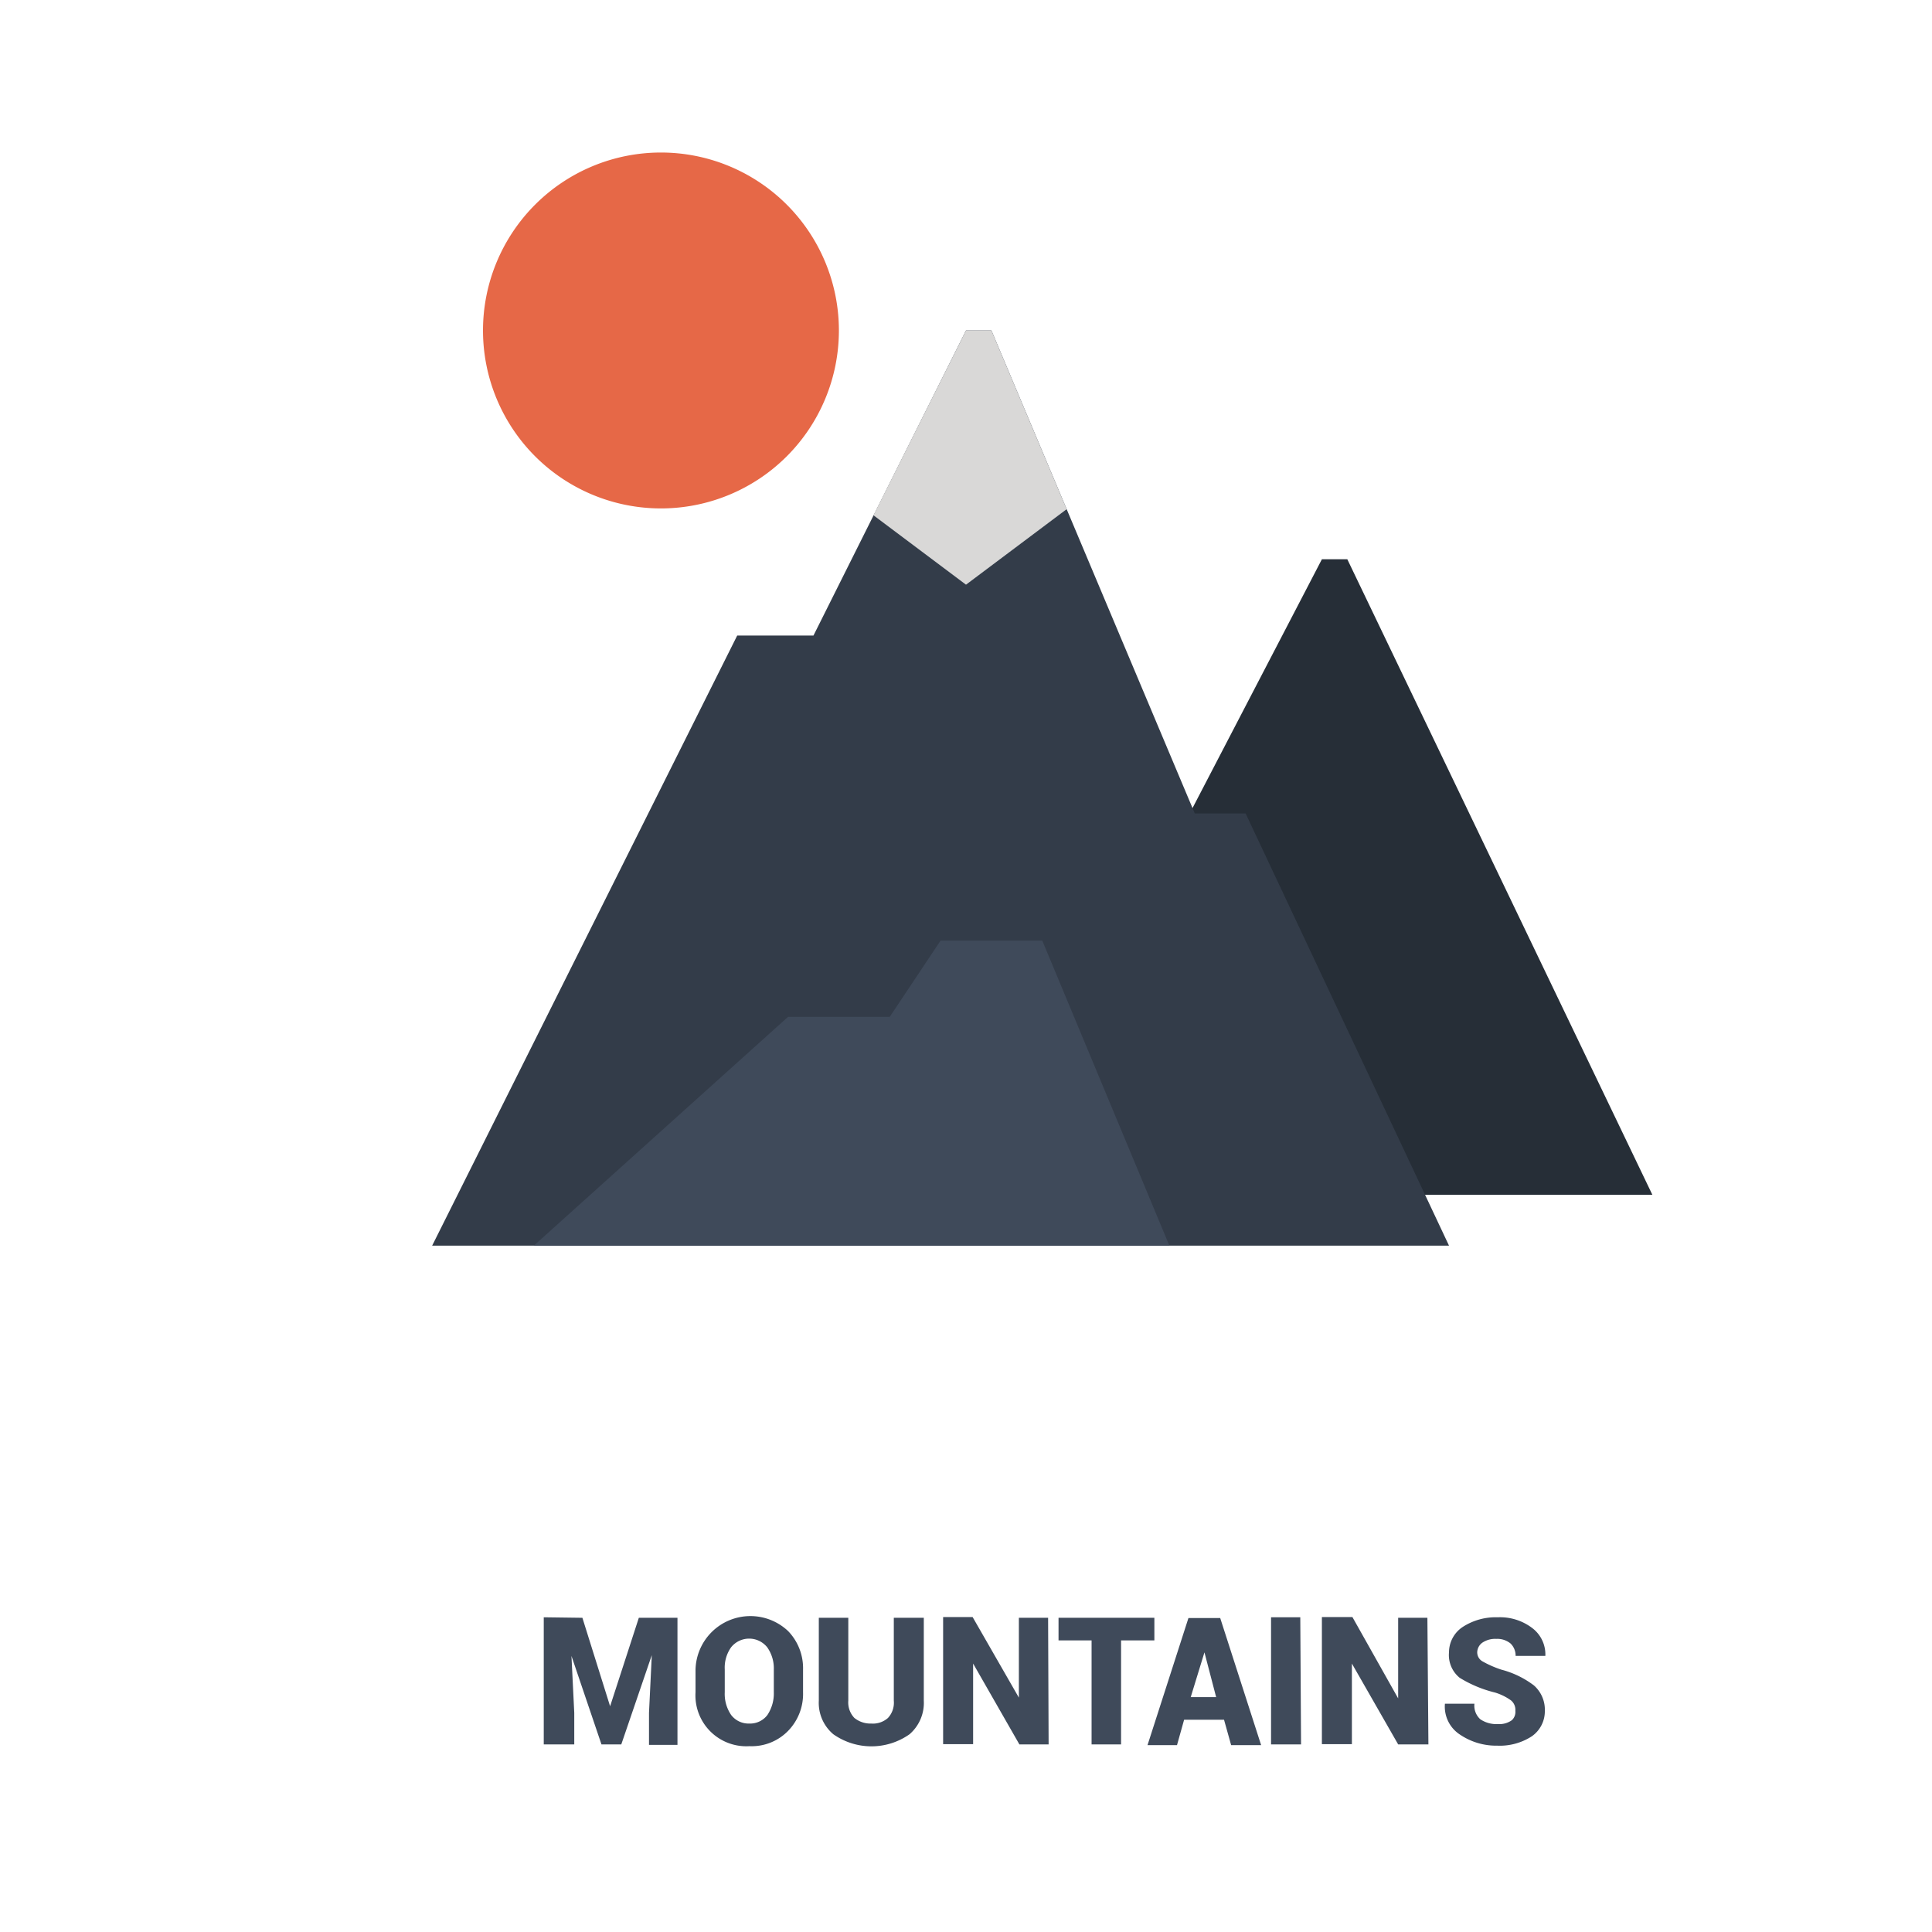 <?xml version="1.0" standalone="no"?><!DOCTYPE svg PUBLIC "-//W3C//DTD SVG 1.1//EN" "http://www.w3.org/Graphics/SVG/1.1/DTD/svg11.dtd"><svg t="1636956338035" class="icon" viewBox="0 0 1024 1024" version="1.1" xmlns="http://www.w3.org/2000/svg" p-id="2284" xmlns:xlink="http://www.w3.org/1999/xlink" width="200" height="200"><defs><style type="text/css"></style></defs><path d="M308.682 857.465L323.368 904.354l15.225-46.888h20.48v67.368h-15.091v-16.977l1.482-30.585-16.168 47.293h-10.509l-15.899-46.888 1.482 30.181v16.707h-16.168v-67.368zM425.634 896.943a28.025 28.025 0 0 1-7.949 20.48 26.947 26.947 0 0 1-20.48 8.084 26.947 26.947 0 0 1-28.564-28.564v-11.992A29.103 29.103 0 0 1 417.684 864.472a28.295 28.295 0 0 1 7.949 20.48z m-15.495-12.126a19.267 19.267 0 0 0-3.503-11.722 12.261 12.261 0 0 0-19.133 0 18.594 18.594 0 0 0-3.368 11.722v12.126a19.672 19.672 0 0 0 3.368 11.992 11.587 11.587 0 0 0 9.701 4.581 11.453 11.453 0 0 0 9.566-4.581 20.615 20.615 0 0 0 3.368-11.992zM489.634 857.465v43.924a21.962 21.962 0 0 1-7.545 17.785 35.032 35.032 0 0 1-40.421 0 21.693 21.693 0 0 1-7.68-17.785v-43.924h15.629v43.924a11.857 11.857 0 0 0 3.234 9.162 13.474 13.474 0 0 0 8.893 2.964 11.992 11.992 0 0 0 8.893-2.964 11.857 11.857 0 0 0 3.099-9.162v-43.924zM555.789 924.564H540.295l-24.522-42.846v42.712H499.874v-67.368h15.629l24.522 42.712v-42.307h15.495zM611.84 869.457H594.189v55.107h-15.629v-55.107h-17.516v-11.992h50.796zM648.758 911.495h-21.154l-3.773 13.474h-15.629l21.693-67.368H646.737l21.693 67.368h-15.899z m-17.651-11.992h13.474L638.383 875.789zM689.583 924.564H673.684v-67.368h15.495zM757.086 924.564H741.053l-24.522-42.846v42.712H700.632v-67.368h16.168l24.253 43.116v-42.712h15.495zM803.166 906.779a6.467 6.467 0 0 0-2.291-5.524 28.699 28.699 0 0 0-8.488-4.177 64.808 64.808 0 0 1-18.728-7.815 15.495 15.495 0 0 1-5.659-13.474 16.168 16.168 0 0 1 7.276-13.474 32.202 32.202 0 0 1 18.594-5.12 28.16 28.16 0 0 1 18.189 5.659 17.516 17.516 0 0 1 7.006 14.821h-15.764a8.893 8.893 0 0 0-2.695-6.602 11.048 11.048 0 0 0-7.545-2.425 12.126 12.126 0 0 0-7.411 2.021 6.467 6.467 0 0 0-2.695 5.12 5.524 5.524 0 0 0 2.695 4.716 55.781 55.781 0 0 0 10.105 4.446 48.909 48.909 0 0 1 17.246 8.354 17.112 17.112 0 0 1 5.794 13.474 16.168 16.168 0 0 1-6.872 13.474 31.124 31.124 0 0 1-18.324 4.985 34.223 34.223 0 0 1-19.672-5.794 17.651 17.651 0 0 1-8.084-16.438H781.474a9.701 9.701 0 0 0 3.099 8.219 15.091 15.091 0 0 0 9.432 2.56 11.183 11.183 0 0 0 7.276-2.021 5.928 5.928 0 0 0 1.886-4.985z" fill="#3F4A5A" p-id="2285"></path><path d="M525.474 633.263l175.158-336.842h13.474l161.684 336.842" fill="#262E37" p-id="2286"></path><path d="M660.211 431.158h-26.947l-107.789-256h-13.474l-80.842 161.684h-40.421L229.053 660.211h538.947l-107.789-229.053z" fill="#333C49" p-id="2287"></path><path d="M619.789 660.211l-67.368-161.684h-53.895l-26.947 40.421h-53.895l-134.737 121.263" fill="#3F4A5A" p-id="2288"></path><path d="M512 309.895l53.356-40.017L525.474 175.158h-13.474l-49.044 97.954L512 309.895z" fill="#D9D8D7" p-id="2289"></path><path d="M350.316 175.158m-94.316 0a94.316 94.316 0 1 0 188.632 0 94.316 94.316 0 1 0-188.632 0Z" fill="#E66847" p-id="2290"></path></svg>
